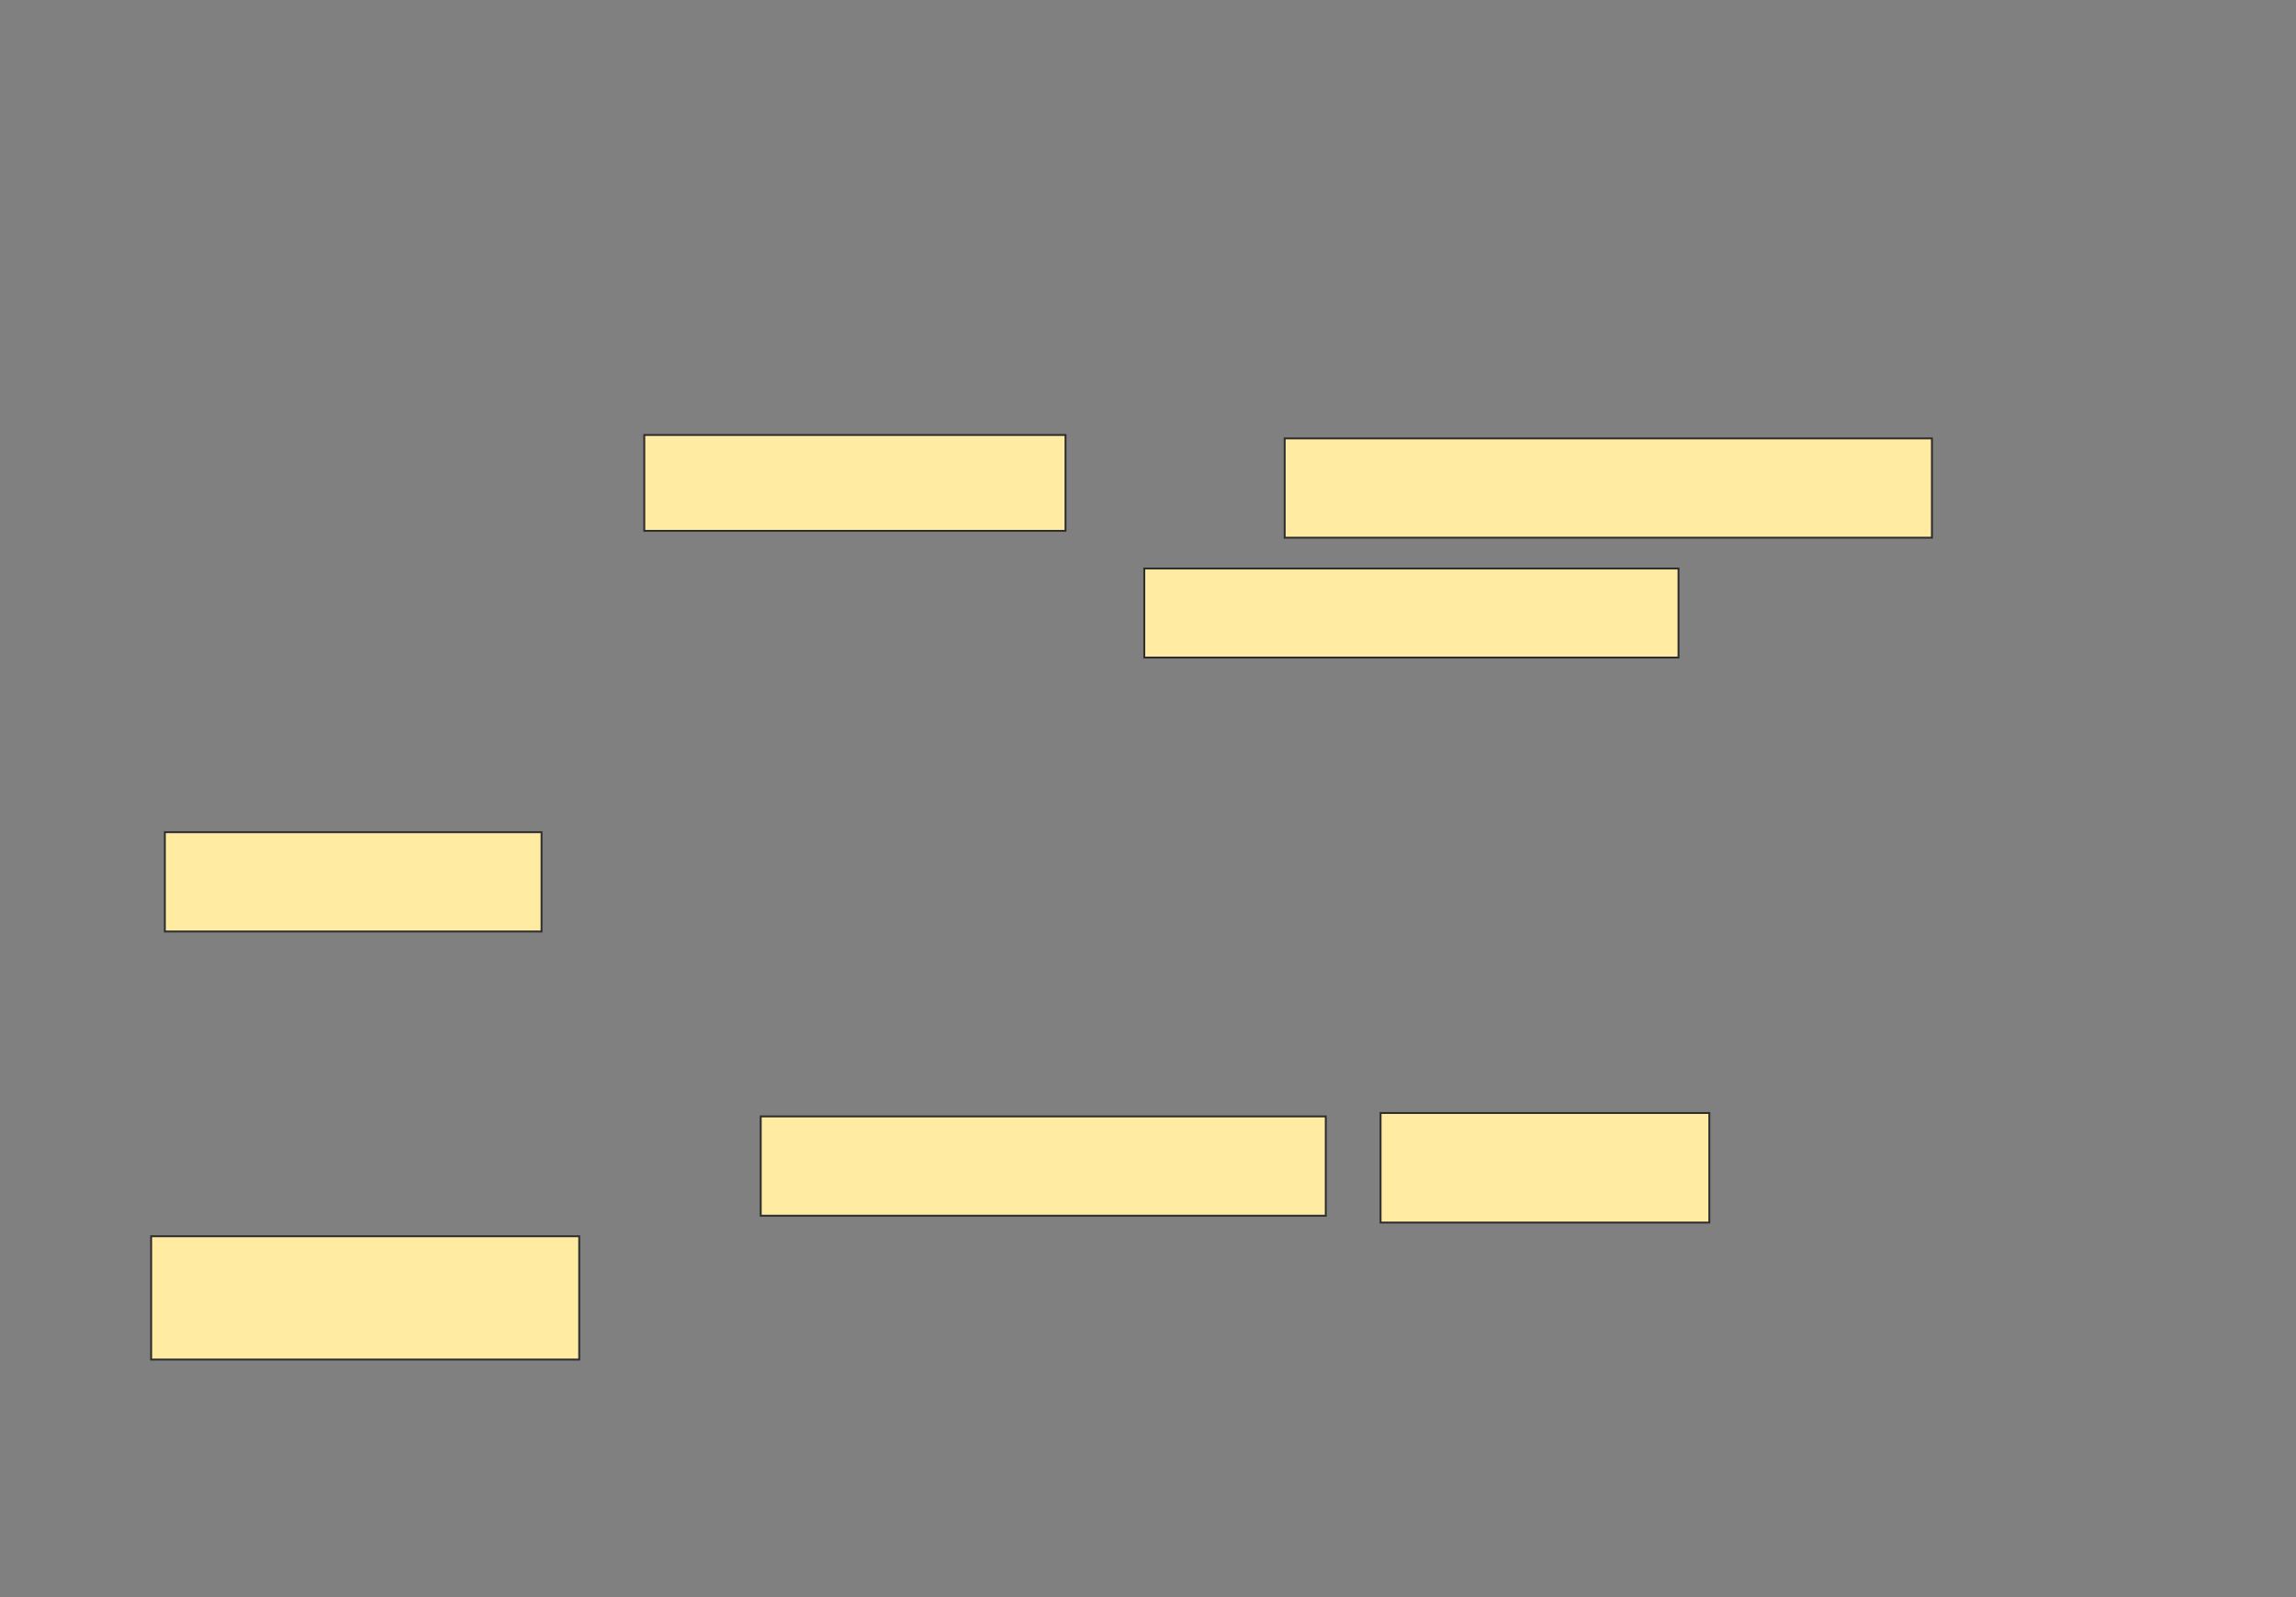 <svg xmlns="http://www.w3.org/2000/svg" width="1219" height="848">
 <rect width="100%" height="100%" fill="#808080" stroke="none"/>
 <!-- Created with Image Occlusion Enhanced -->
 <g>
  <title>Labels</title>
 </g>
 <g>
  <title>Masks</title>
  <rect id="6581a5d6db90468d919c4991af7bce3b-ao-1" height="47.273" width="283.636" y="301.856" x="607.522" stroke="#2D2D2D" fill="#FFEBA2"/>
  <rect id="6581a5d6db90468d919c4991af7bce3b-ao-2" height="52.727" width="200" y="441.856" x="87.522" stroke="#2D2D2D" fill="#FFEBA2"/>
  <g id="6581a5d6db90468d919c4991af7bce3b-ao-3">
   <rect height="50.909" width="223.636" y="230.946" x="342.068" stroke="#2D2D2D" fill="#FFEBA2"/>
   <rect height="52.727" width="343.636" y="232.765" x="682.068" stroke="#2D2D2D" fill="#FFEBA2"/>
  </g>
  <g id="6581a5d6db90468d919c4991af7bce3b-ao-4">
   <rect height="52.727" width="300" y="592.765" x="403.886" stroke="#2D2D2D" fill="#FFEBA2"/>
   <rect height="58.182" width="174.545" y="590.946" x="732.977" stroke="#2D2D2D" fill="#FFEBA2"/>
   <rect height="65.455" width="227.273" y="656.401" x="80.249" stroke="#2D2D2D" fill="#FFEBA2"/>
  </g>
 </g>
</svg>